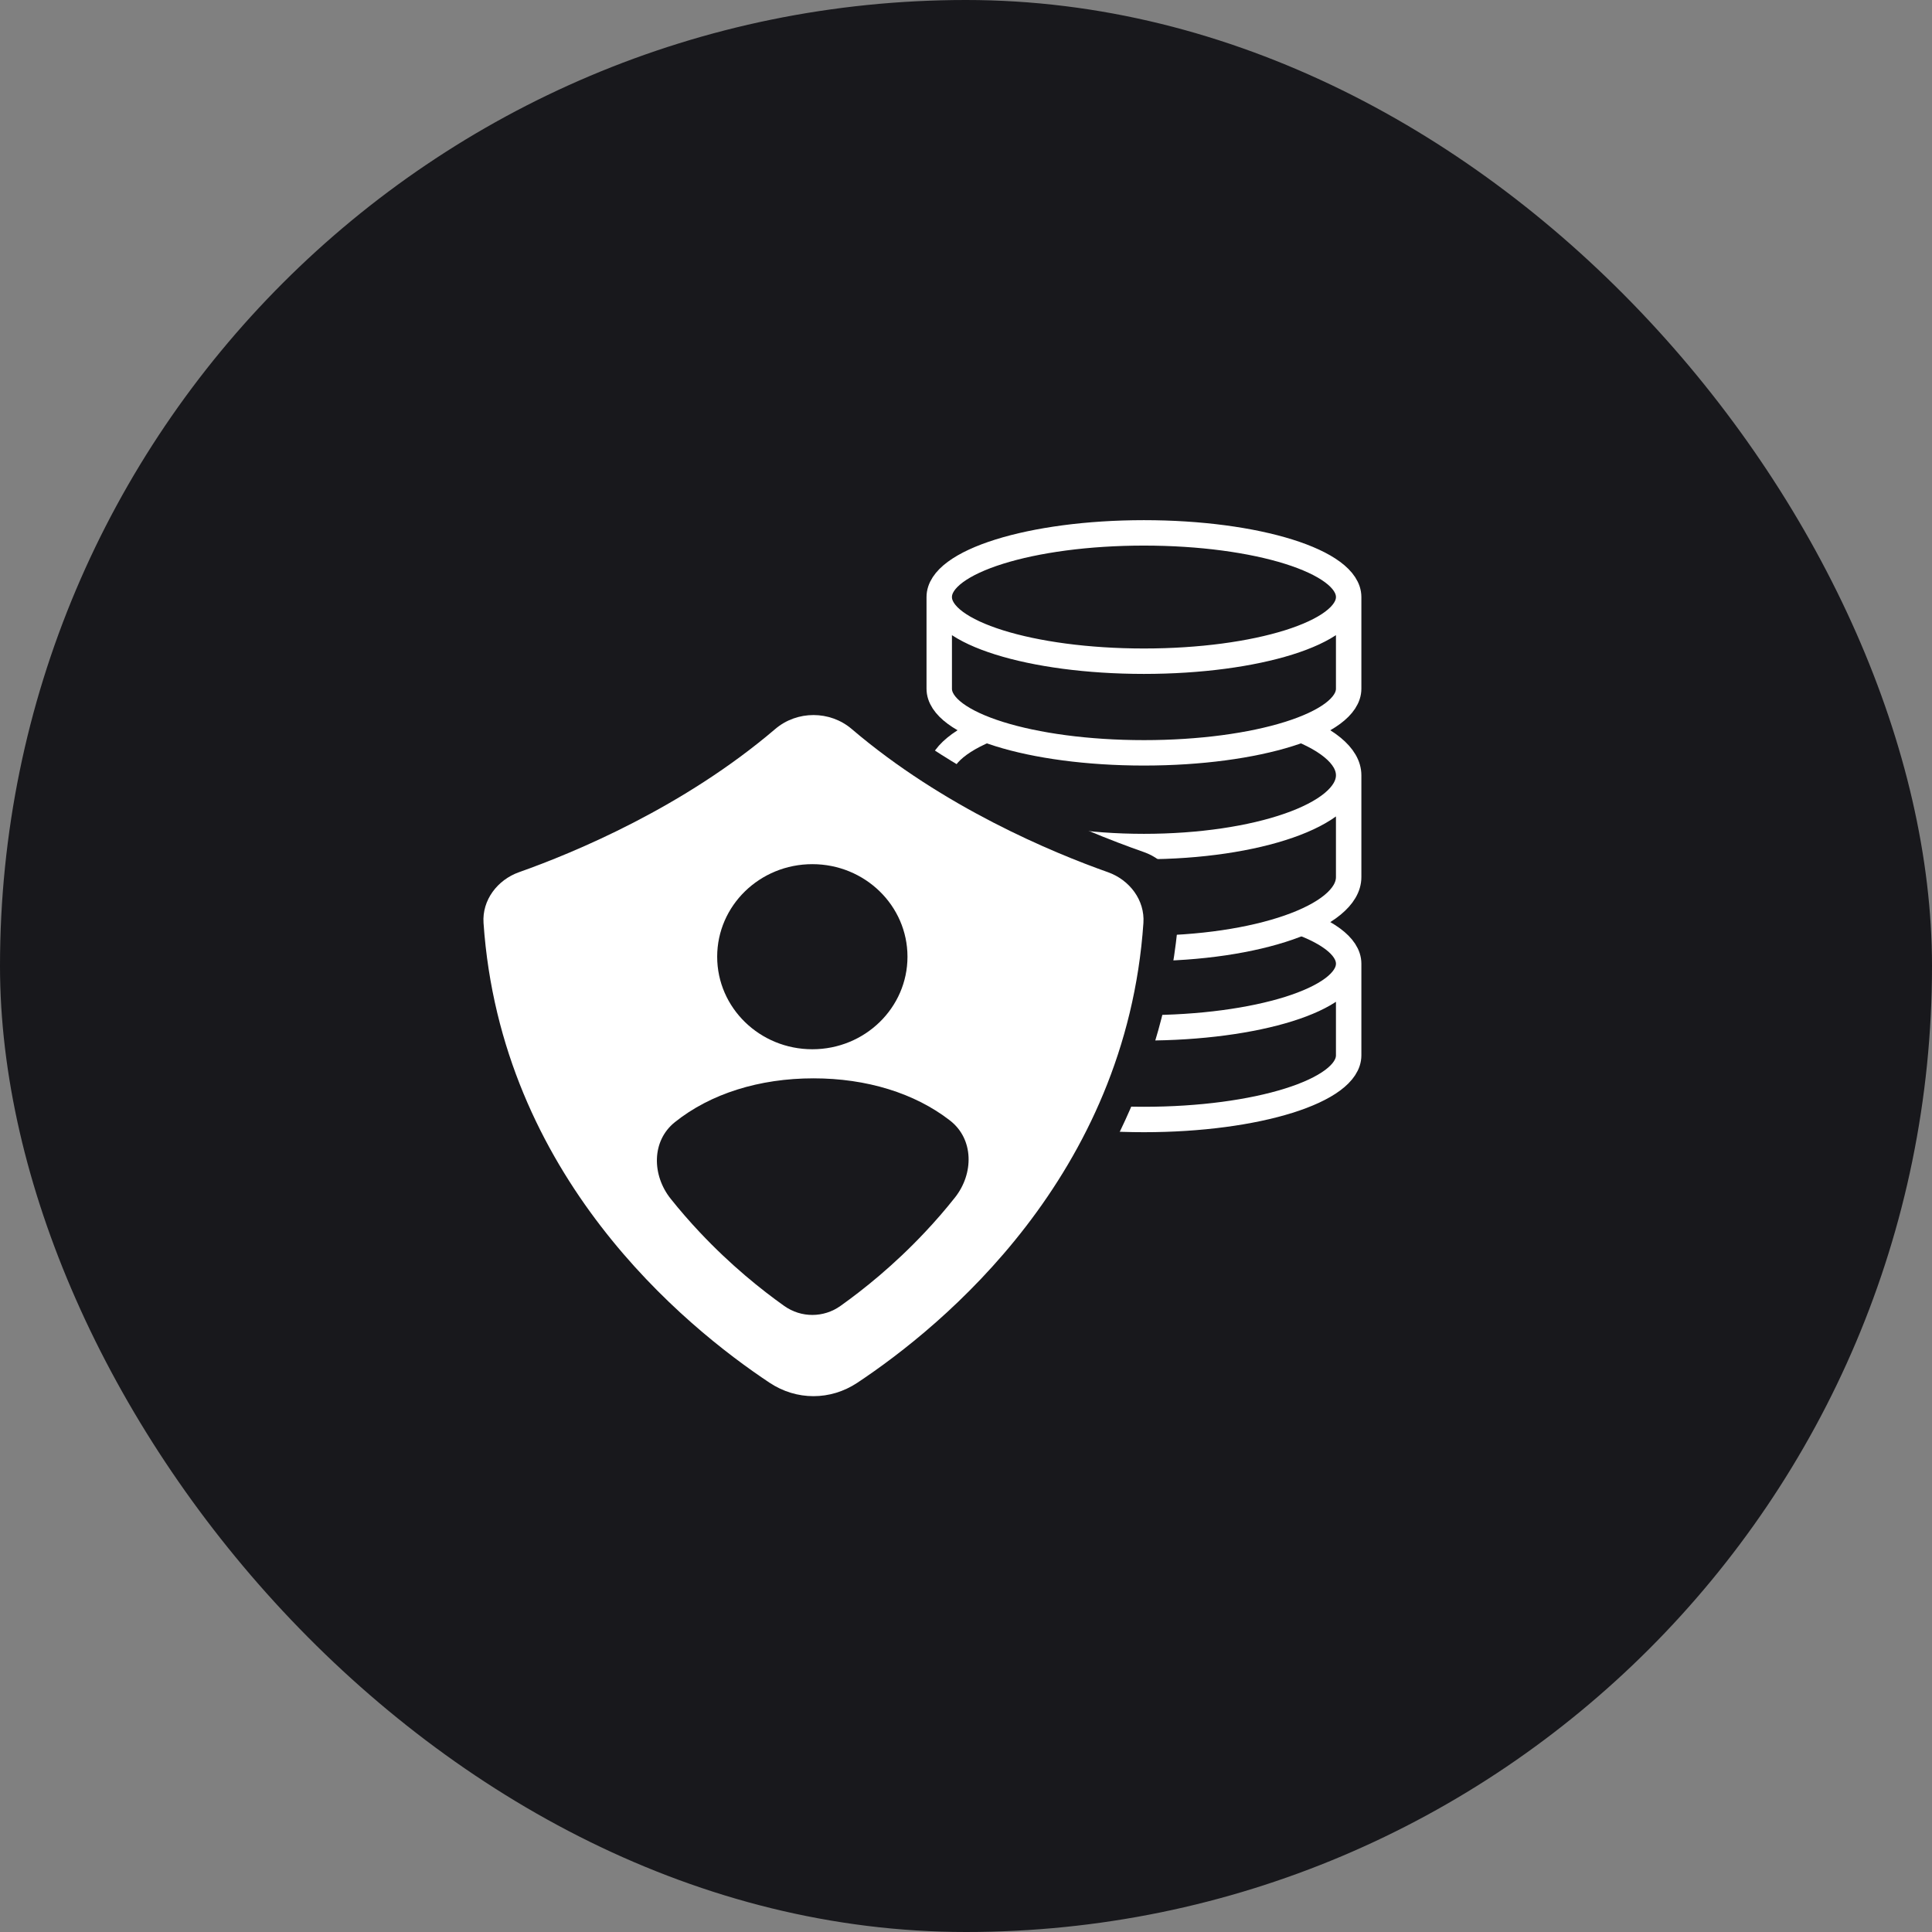 <svg width="76" height="76" viewBox="0 0 76 76" fill="none" xmlns="http://www.w3.org/2000/svg">
<rect x="0" y="0" width="76" height="76" fill="#808080" stroke="none"/>
<rect width="76" height="76" rx="38" fill="#18181C"/>
<g clip-path="url(#clip0_93_247)">
<path d="M53.053 37.909C53.053 39.303 49.447 40.433 45 40.433C40.553 40.433 36.947 39.303 36.947 37.909C36.947 36.515 40.553 35.385 45 35.385C49.447 35.385 53.053 36.515 53.053 37.909Z" fill="#18181C"/>
<path d="M45 44.038C49.447 44.038 53.053 42.908 53.053 41.514V37.909C53.053 39.303 49.447 40.433 45 40.433C40.553 40.433 36.947 39.303 36.947 37.909V41.514C36.947 42.908 40.553 44.038 45 44.038Z" fill="#18181C"/>
<path d="M53.053 37.909C53.053 39.303 49.447 40.433 45 40.433C40.553 40.433 36.947 39.303 36.947 37.909M53.053 37.909C53.053 36.515 49.447 35.385 45 35.385C40.553 35.385 36.947 36.515 36.947 37.909M53.053 37.909V41.514C53.053 42.908 49.447 44.038 45 44.038C40.553 44.038 36.947 42.908 36.947 41.514V37.909" stroke="white"/>
<path d="M53.053 30.497C53.053 32.046 49.447 33.301 45 33.301C40.553 33.301 36.947 32.046 36.947 30.497C36.947 28.948 40.553 27.692 45 27.692C49.447 27.692 53.053 28.948 53.053 30.497Z" fill="#18181C"/>
<path d="M45 37.308C49.447 37.308 53.053 36.052 53.053 34.503V30.497C53.053 32.046 49.447 33.301 45 33.301C40.553 33.301 36.947 32.046 36.947 30.497V34.503C36.947 36.052 40.553 37.308 45 37.308Z" fill="#18181C"/>
<path d="M53.053 30.497C53.053 32.046 49.447 33.301 45 33.301C40.553 33.301 36.947 32.046 36.947 30.497M53.053 30.497C53.053 28.948 49.447 27.692 45 27.692C40.553 27.692 36.947 28.948 36.947 30.497M53.053 30.497V34.503C53.053 36.052 49.447 37.308 45 37.308C40.553 37.308 36.947 36.052 36.947 34.503V30.497" stroke="white"/>
<path d="M53.053 23.486C53.053 24.88 49.447 26.01 45 26.01C40.553 26.01 36.947 24.88 36.947 23.486C36.947 22.092 40.553 20.962 45 20.962C49.447 20.962 53.053 22.092 53.053 23.486Z" fill="#18181C"/>
<path d="M45 29.615C49.447 29.615 53.053 28.485 53.053 27.091V23.486C53.053 24.88 49.447 26.01 45 26.01C40.553 26.01 36.947 24.88 36.947 23.486V27.091C36.947 28.485 40.553 29.615 45 29.615Z" fill="#18181C"/>
<path d="M53.053 23.486C53.053 24.88 49.447 26.01 45 26.01C40.553 26.01 36.947 24.88 36.947 23.486M53.053 23.486C53.053 22.092 49.447 20.962 45 20.962C40.553 20.962 36.947 22.092 36.947 23.486M53.053 23.486V27.091C53.053 28.485 49.447 29.615 45 29.615C40.553 29.615 36.947 28.485 36.947 27.091V23.486" stroke="white"/>
</g>
<path d="M17.382 35.512C18.077 46.958 26.461 53.668 30.159 56.088C31.224 56.785 32.563 56.785 33.627 56.088C37.325 53.668 45.709 46.958 46.404 35.512C46.459 34.613 45.848 33.817 44.998 33.519C42.572 32.67 37.549 30.618 33.394 26.995C32.542 26.252 31.245 26.252 30.393 26.995C26.237 30.618 21.215 32.67 18.788 33.519C17.938 33.817 17.328 34.613 17.382 35.512Z" fill="#18181C"/>
<path fill-rule="evenodd" clip-rule="evenodd" d="M30.277 54.396C26.905 52.157 19.702 46.252 19.021 36.308C18.959 35.408 19.568 34.611 20.417 34.31C22.608 33.534 26.891 31.754 30.495 28.678C31.354 27.945 32.646 27.945 33.505 28.678C37.109 31.754 41.392 33.534 43.583 34.31C44.432 34.611 45.041 35.408 44.979 36.308C44.298 46.252 37.095 52.157 33.723 54.396C32.666 55.097 31.334 55.097 30.277 54.396ZM35.698 37.635C35.698 39.645 34.022 41.275 31.955 41.275C29.888 41.275 28.212 39.645 28.212 37.635C28.212 35.624 29.888 33.994 31.955 33.994C34.022 33.994 35.698 35.624 35.698 37.635ZM30.85 51.373C31.513 51.844 32.397 51.844 33.06 51.373C33.959 50.734 35.166 49.77 36.388 48.469C36.783 48.05 37.179 47.596 37.566 47.107C38.308 46.171 38.315 44.811 37.37 44.078C35.981 42.999 34.087 42.419 32 42.419C29.872 42.419 27.945 43.023 26.548 44.143C25.624 44.883 25.644 46.229 26.382 47.155C26.757 47.625 27.14 48.063 27.522 48.469C28.744 49.77 29.95 50.734 30.85 51.373Z" fill="white"/>
<defs>
<clipPath id="clip0_93_247">
<rect width="18" height="25" fill="white" transform="translate(36 20)"/>
</clipPath>
</defs>
</svg>
